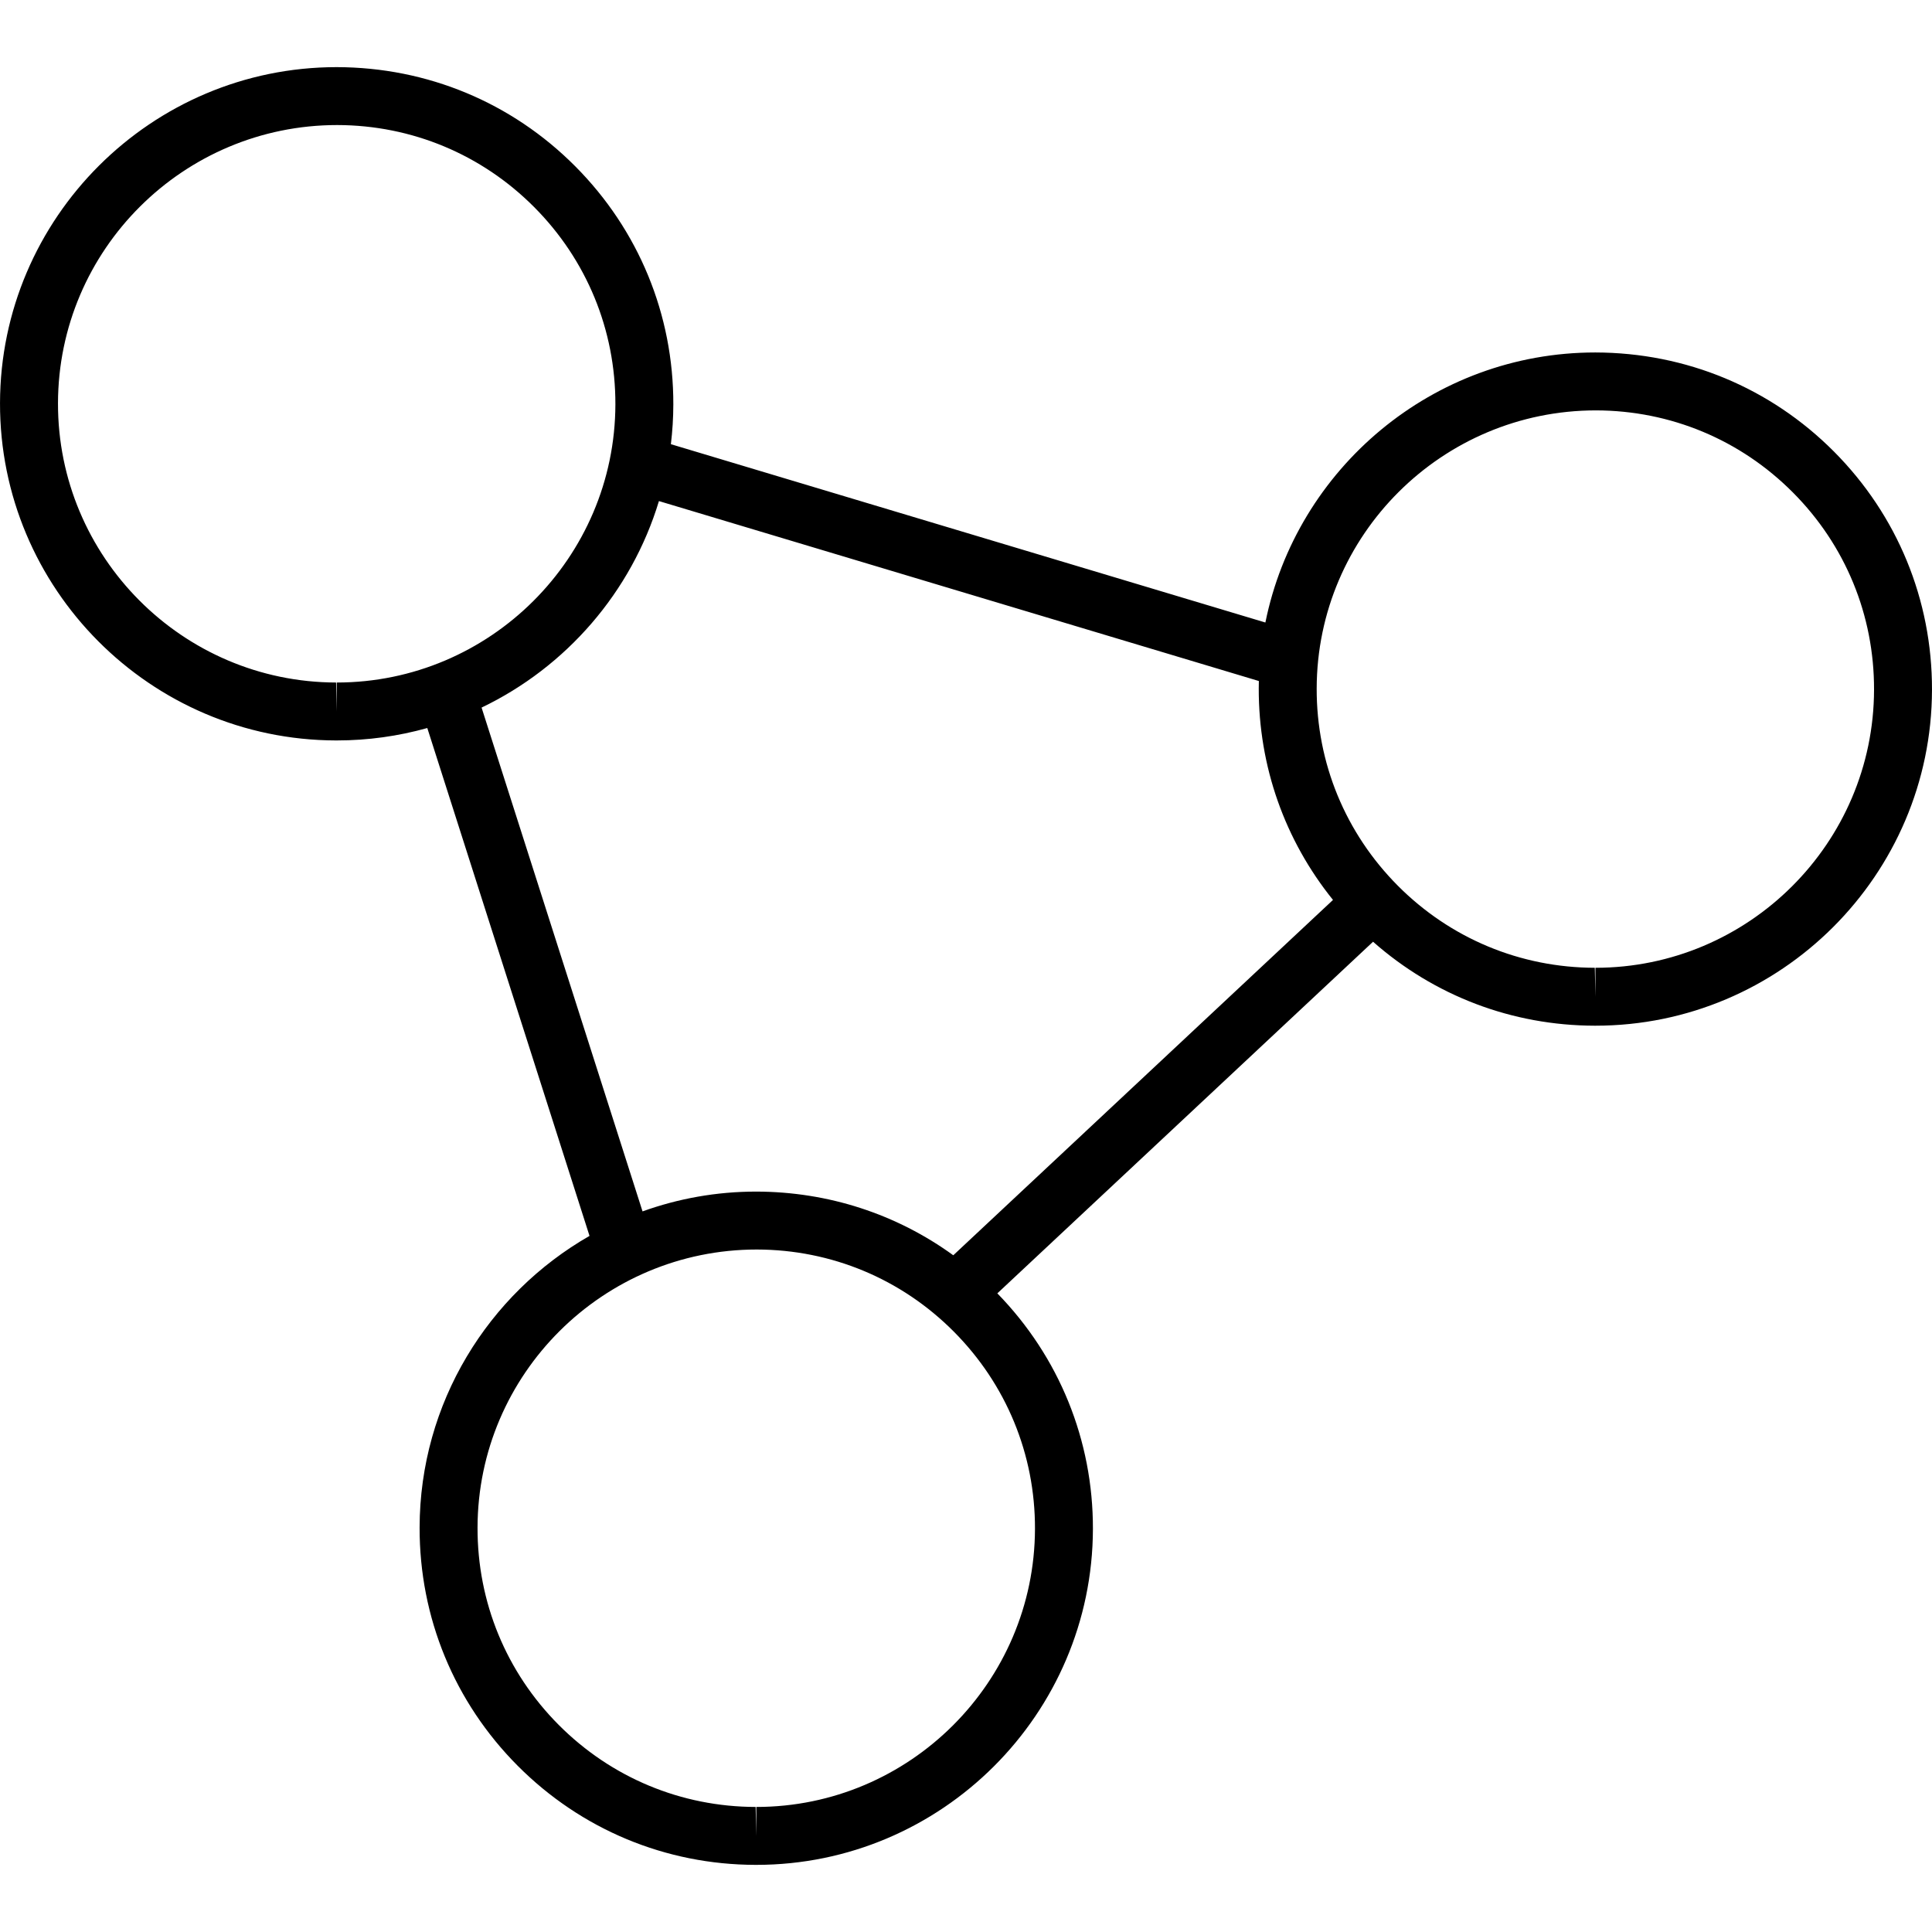 <?xml version="1.0" encoding="utf-8"?>
<!-- Generator: Adobe Illustrator 16.0.0, SVG Export Plug-In . SVG Version: 6.00 Build 0)  -->
<!DOCTYPE svg PUBLIC "-//W3C//DTD SVG 1.1//EN" "http://www.w3.org/Graphics/SVG/1.1/DTD/svg11.dtd">
<svg version="1.1" id="Layer_1" xmlns="http://www.w3.org/2000/svg" xmlns:xlink="http://www.w3.org/1999/xlink" x="0px" y="0px"
	 width="512px" height="512px" viewBox="0 0 512 512" enable-background="new 0 0 512 512" xml:space="preserve">
<path d="M486.016,119.667c-16.821-16.89-39.196-26.213-63.237-26.26c-43.11,0-79.217,30.807-87.438,71.564L177.79,117.715
	c0.416-3.449,0.64-6.957,0.648-10.514c0.052-23.828-9.188-46.255-26-63.14C135.626,27.17,113.251,17.837,89.22,17.79
	c-49.093,0-89.113,39.937-89.217,89.02c-0.104,49.191,39.833,89.301,89.02,89.415c0.01,0,0.198,0,0.208,0
	c8.312,0,16.364-1.149,24.006-3.291l42.991,134.591c-26.819,15.362-44.966,44.245-45.029,77.273
	c-0.053,23.834,9.177,46.26,25.989,63.146c16.823,16.89,39.198,26.218,63.02,26.265c0.021,0,0.209,0,0.219,0
	c49.062,0,89.095-39.937,89.206-89.02c0.052-23.504-8.952-45.626-25.33-62.436l99.57-93.182
	c16.241,14.337,36.864,22.207,58.729,22.25c0.012,0,0.198,0,0.208,0c49.072,0,89.093-39.931,89.186-89.015
	C512.047,158.979,502.828,136.557,486.016,119.667z M89.232,188.548l-0.167-7.672c-40.729-0.094-73.791-33.306-73.697-74.035
	c0.083-40.64,33.197-73.702,74.009-73.702c19.739,0.041,38.27,7.765,52.187,21.749c13.917,13.979,21.563,32.547,21.521,52.281
	c-0.094,40.64-33.228,73.707-73.853,73.707V188.548z M127.623,187.517c22.419-10.748,39.694-30.597,47.002-54.726l158.985,47.687
	c-0.016,0.648-0.028,1.297-0.029,1.949c-0.044,20.636,6.894,40.218,19.675,56.064l-100.626,94.17
	c-15.052-10.91-33.105-16.84-52.224-16.877c-10.565,0-20.709,1.854-30.127,5.248L127.623,187.517z M200.427,478.861v7.672
	l-0.177-7.672c-19.729-0.042-38.26-7.766-52.187-21.744c-13.917-13.979-21.562-32.552-21.51-52.286
	c0.083-40.634,33.219-73.696,74.02-73.696c19.739,0.041,38.271,7.764,52.187,21.748c13.916,13.985,21.573,32.547,21.52,52.271
	C274.177,445.794,241.041,478.861,200.427,478.861z M422.809,256.473v7.677l-0.166-7.677c-19.739-0.042-38.271-7.76-52.196-21.744
	c-13.907-13.979-21.563-32.546-21.512-52.275c0.083-40.635,33.209-73.697,74.021-73.697c19.729,0.042,38.26,7.761,52.175,21.745
	c13.927,13.978,21.563,32.546,21.51,52.275C496.558,223.411,463.434,256.473,422.809,256.473z"/>
</svg>
